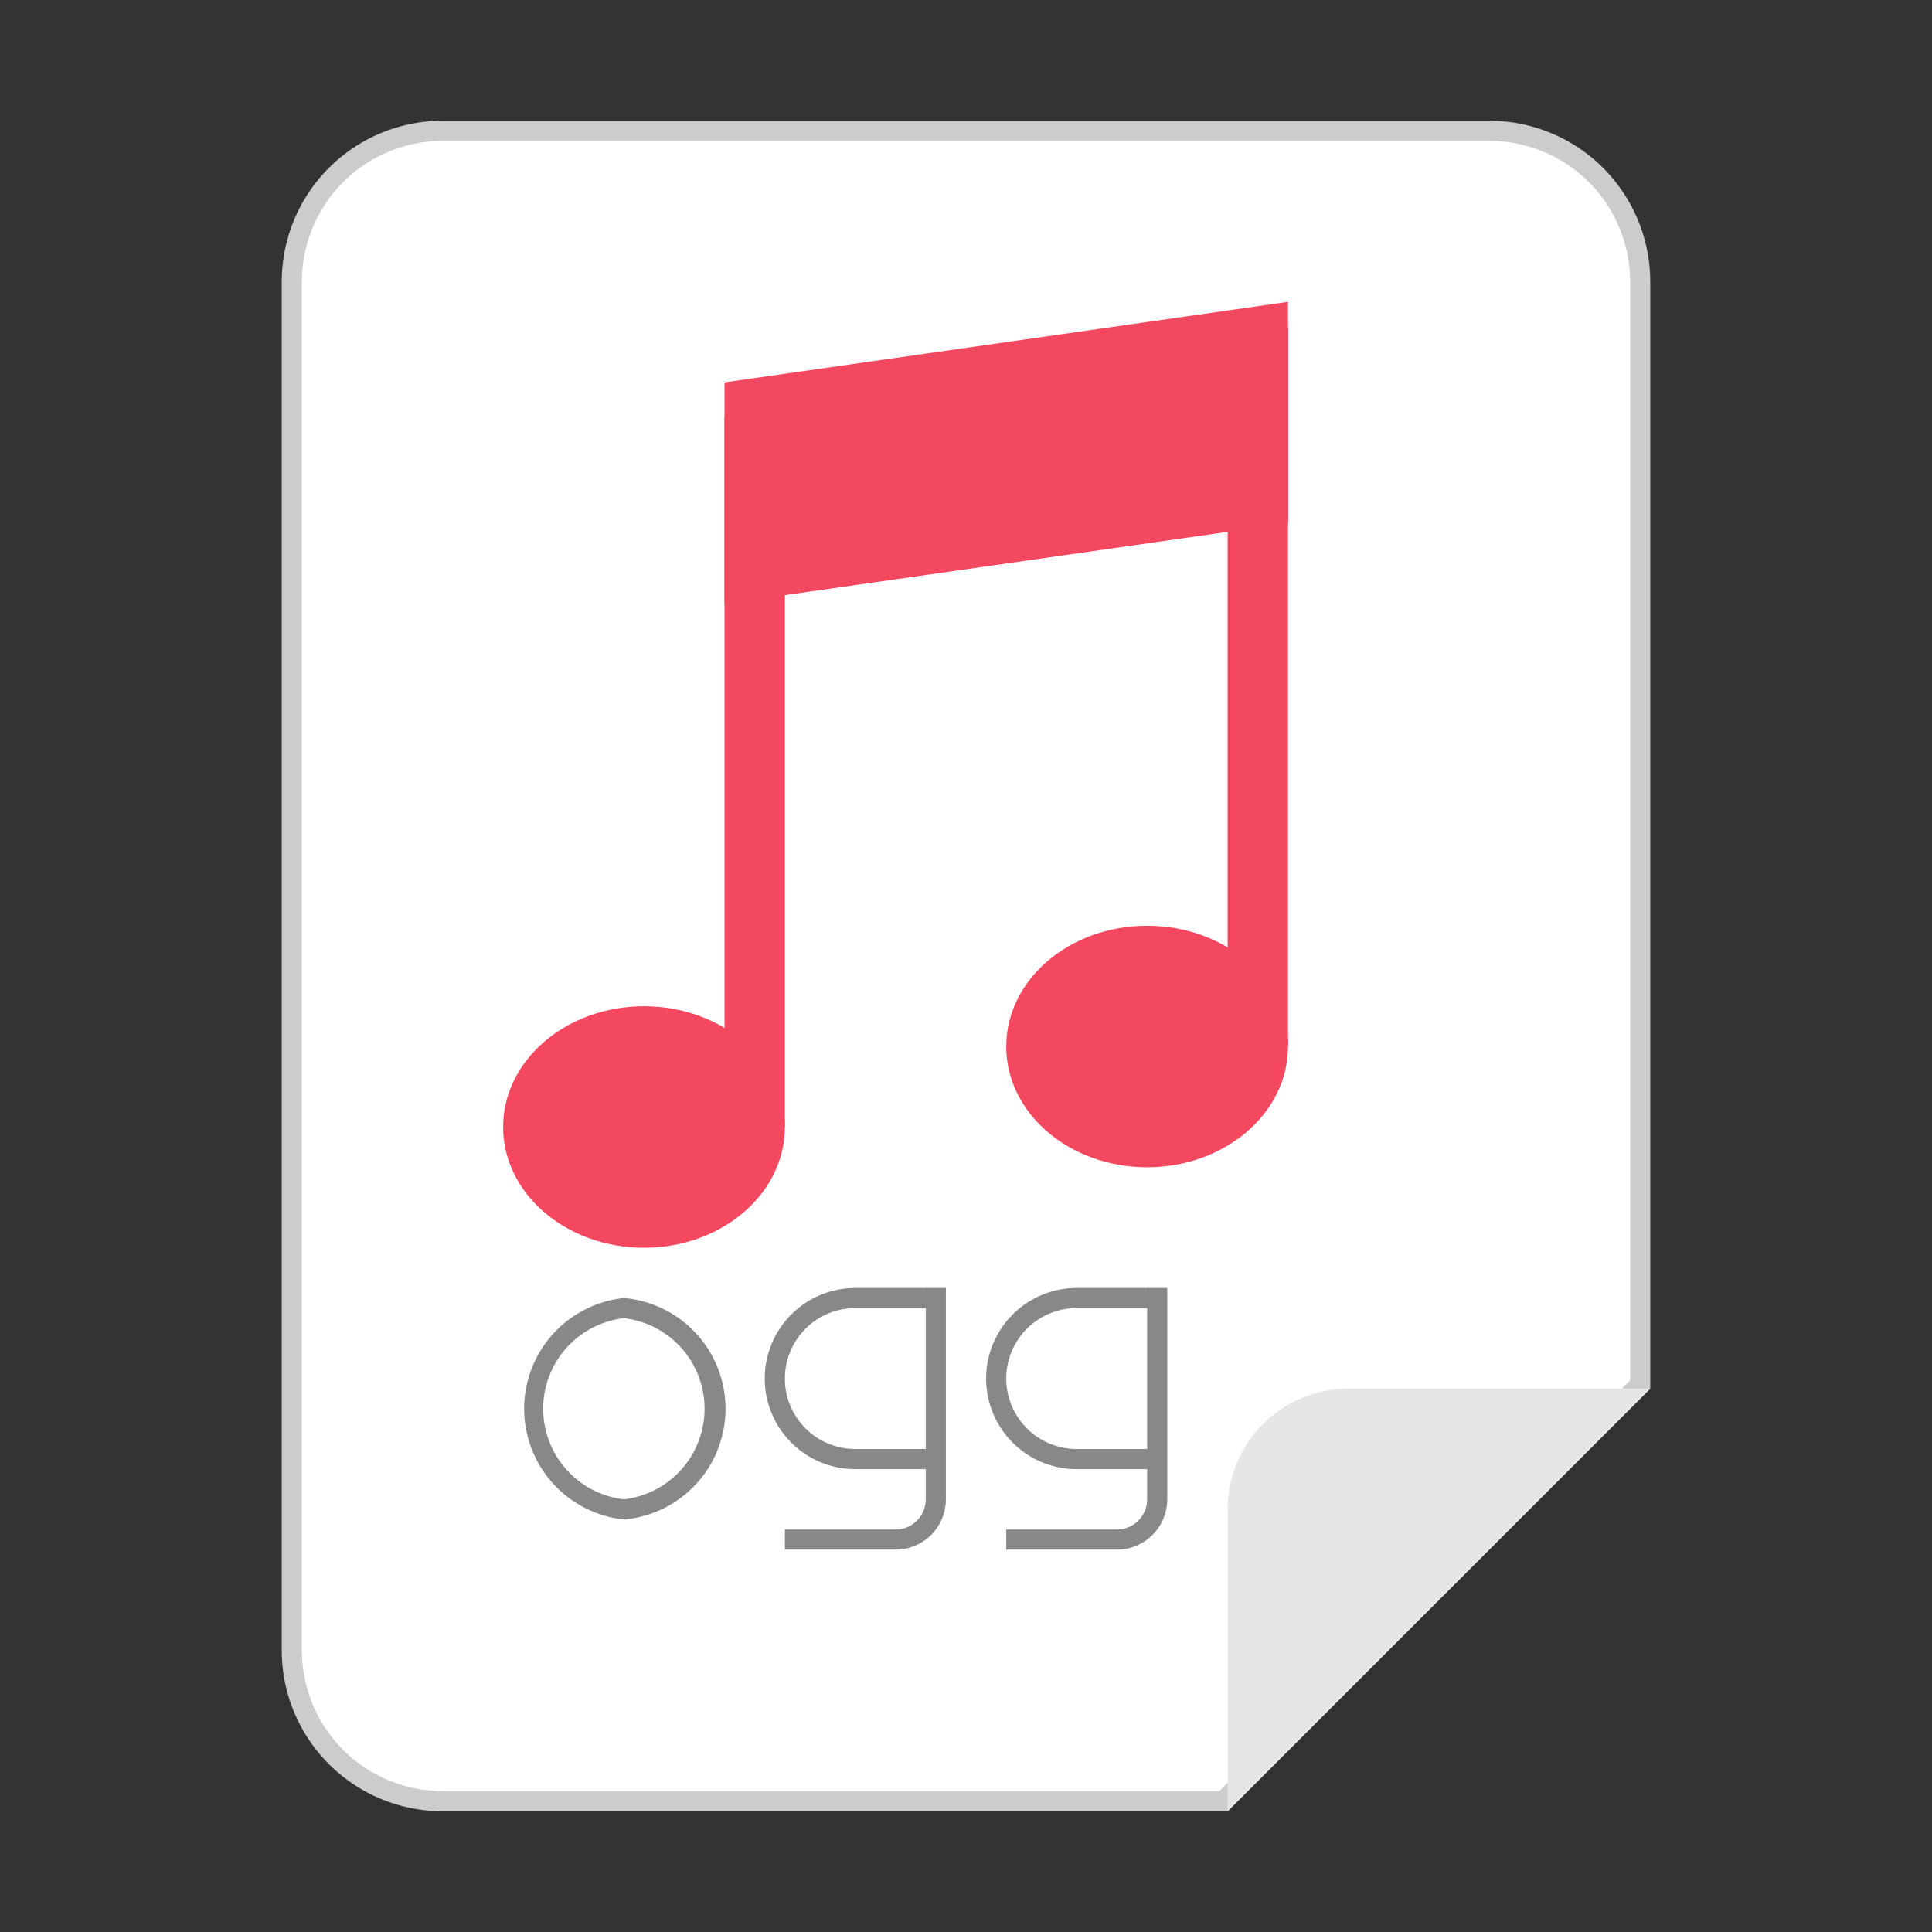 <svg xmlns="http://www.w3.org/2000/svg" viewBox="0 0 96 96"><rect x="0" y="0" width="96" height="96" fill="#333333" stroke="none"/><g id="白底"><g id="_48" data-name=" 48"><path d="M22,89.5A7.5,7.5,0,0,1,14.5,82V14A7.5,7.5,0,0,1,22,6.5H74A7.5,7.5,0,0,1,81.5,14V68.79L60.79,89.5Z" fill="#fff"/><path d="M74,7a7,7,0,0,1,7,7V68.59L60.59,89H22a7,7,0,0,1-7-7V14a7,7,0,0,1,7-7H74m0-1H22a8,8,0,0,0-8,8V82a8,8,0,0,0,8,8H61L82,69V14a8,8,0,0,0-8-8Z" fill="#ccc"/></g><path d="M67,69H82L61,90V75A6,6,0,0,1,67,69Z" fill="#e6e6e6"/><path d="M31,65.5a4.53,4.53,0,0,1,0,9,4.53,4.53,0,0,1,0-9m0-1a5.53,5.53,0,0,0,0,11,5.52,5.52,0,0,0,0-11Z" fill="#888"/><path d="M46.06,72.5H42.5a4,4,0,0,1-4-4h0a4,4,0,0,1,4-4h3.56" fill="none" stroke="#888" stroke-miterlimit="10"/><path d="M46.5,64V74.5a2,2,0,0,1-2,2H39" fill="none" stroke="#888" stroke-miterlimit="10"/><path d="M57.06,72.5H53.5a4,4,0,0,1-4-4h0a4,4,0,0,1,4-4h3.56" fill="none" stroke="#888" stroke-miterlimit="10"/><path d="M57.5,64V74.5a2,2,0,0,1-2,2H50" fill="none" stroke="#888" stroke-miterlimit="10"/><polyline points="37.5 56 37.5 22 62.5 18 62.5 52" fill="none" stroke="#f44760" stroke-miterlimit="10" stroke-width="3"/><ellipse cx="32" cy="56" rx="7" ry="6" fill="#f44760"/><ellipse cx="57" cy="52" rx="7" ry="6" fill="#f44760"/><polygon points="36 19 64 15 64 26 36 30 36 19" fill="#f44760"/></g></svg>